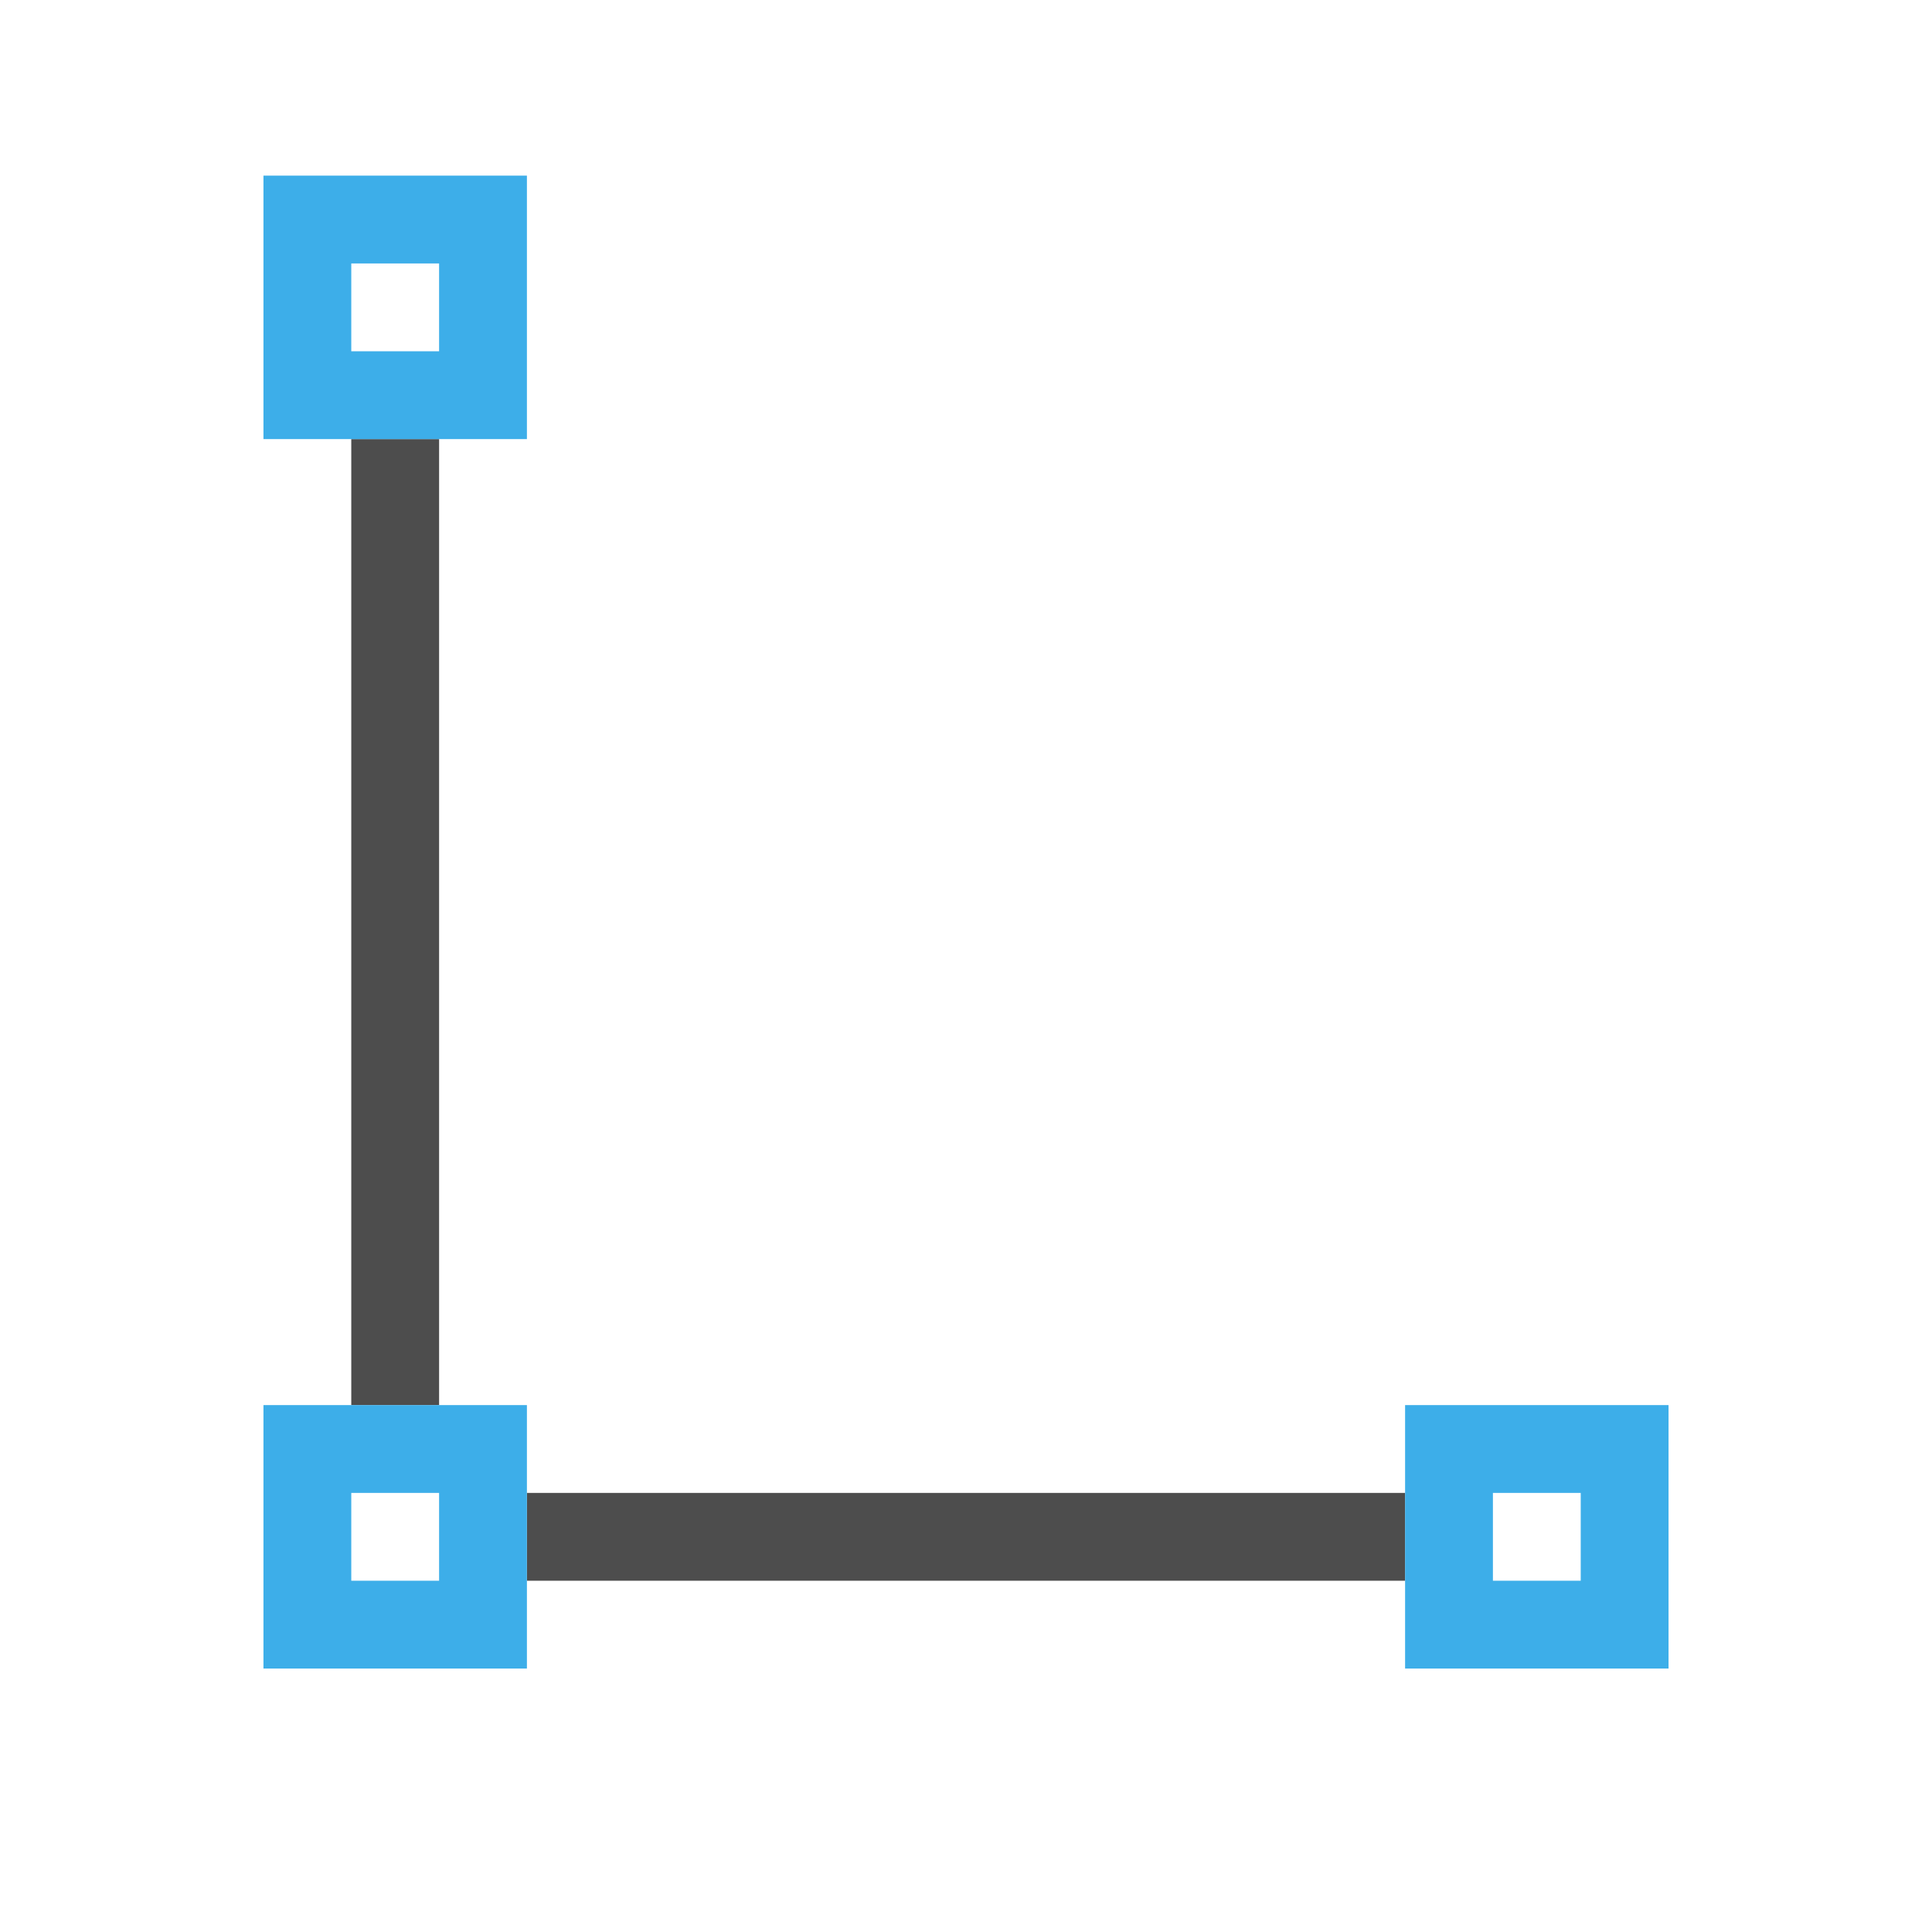 <svg viewBox="0 0 22 22" xmlns="http://www.w3.org/2000/svg"><path d="m4 5v11h1v-11zm2 12v1h10v-1z" fill="#4d4d4d"/><path d="m3 2v3h3v-3zm1 1h1v1h-1zm-1 13v3h3v-3zm13 0v3h3v-3zm-12 1h1v1h-1zm13 0h1v1h-1z" fill="#3daee9"/></svg>